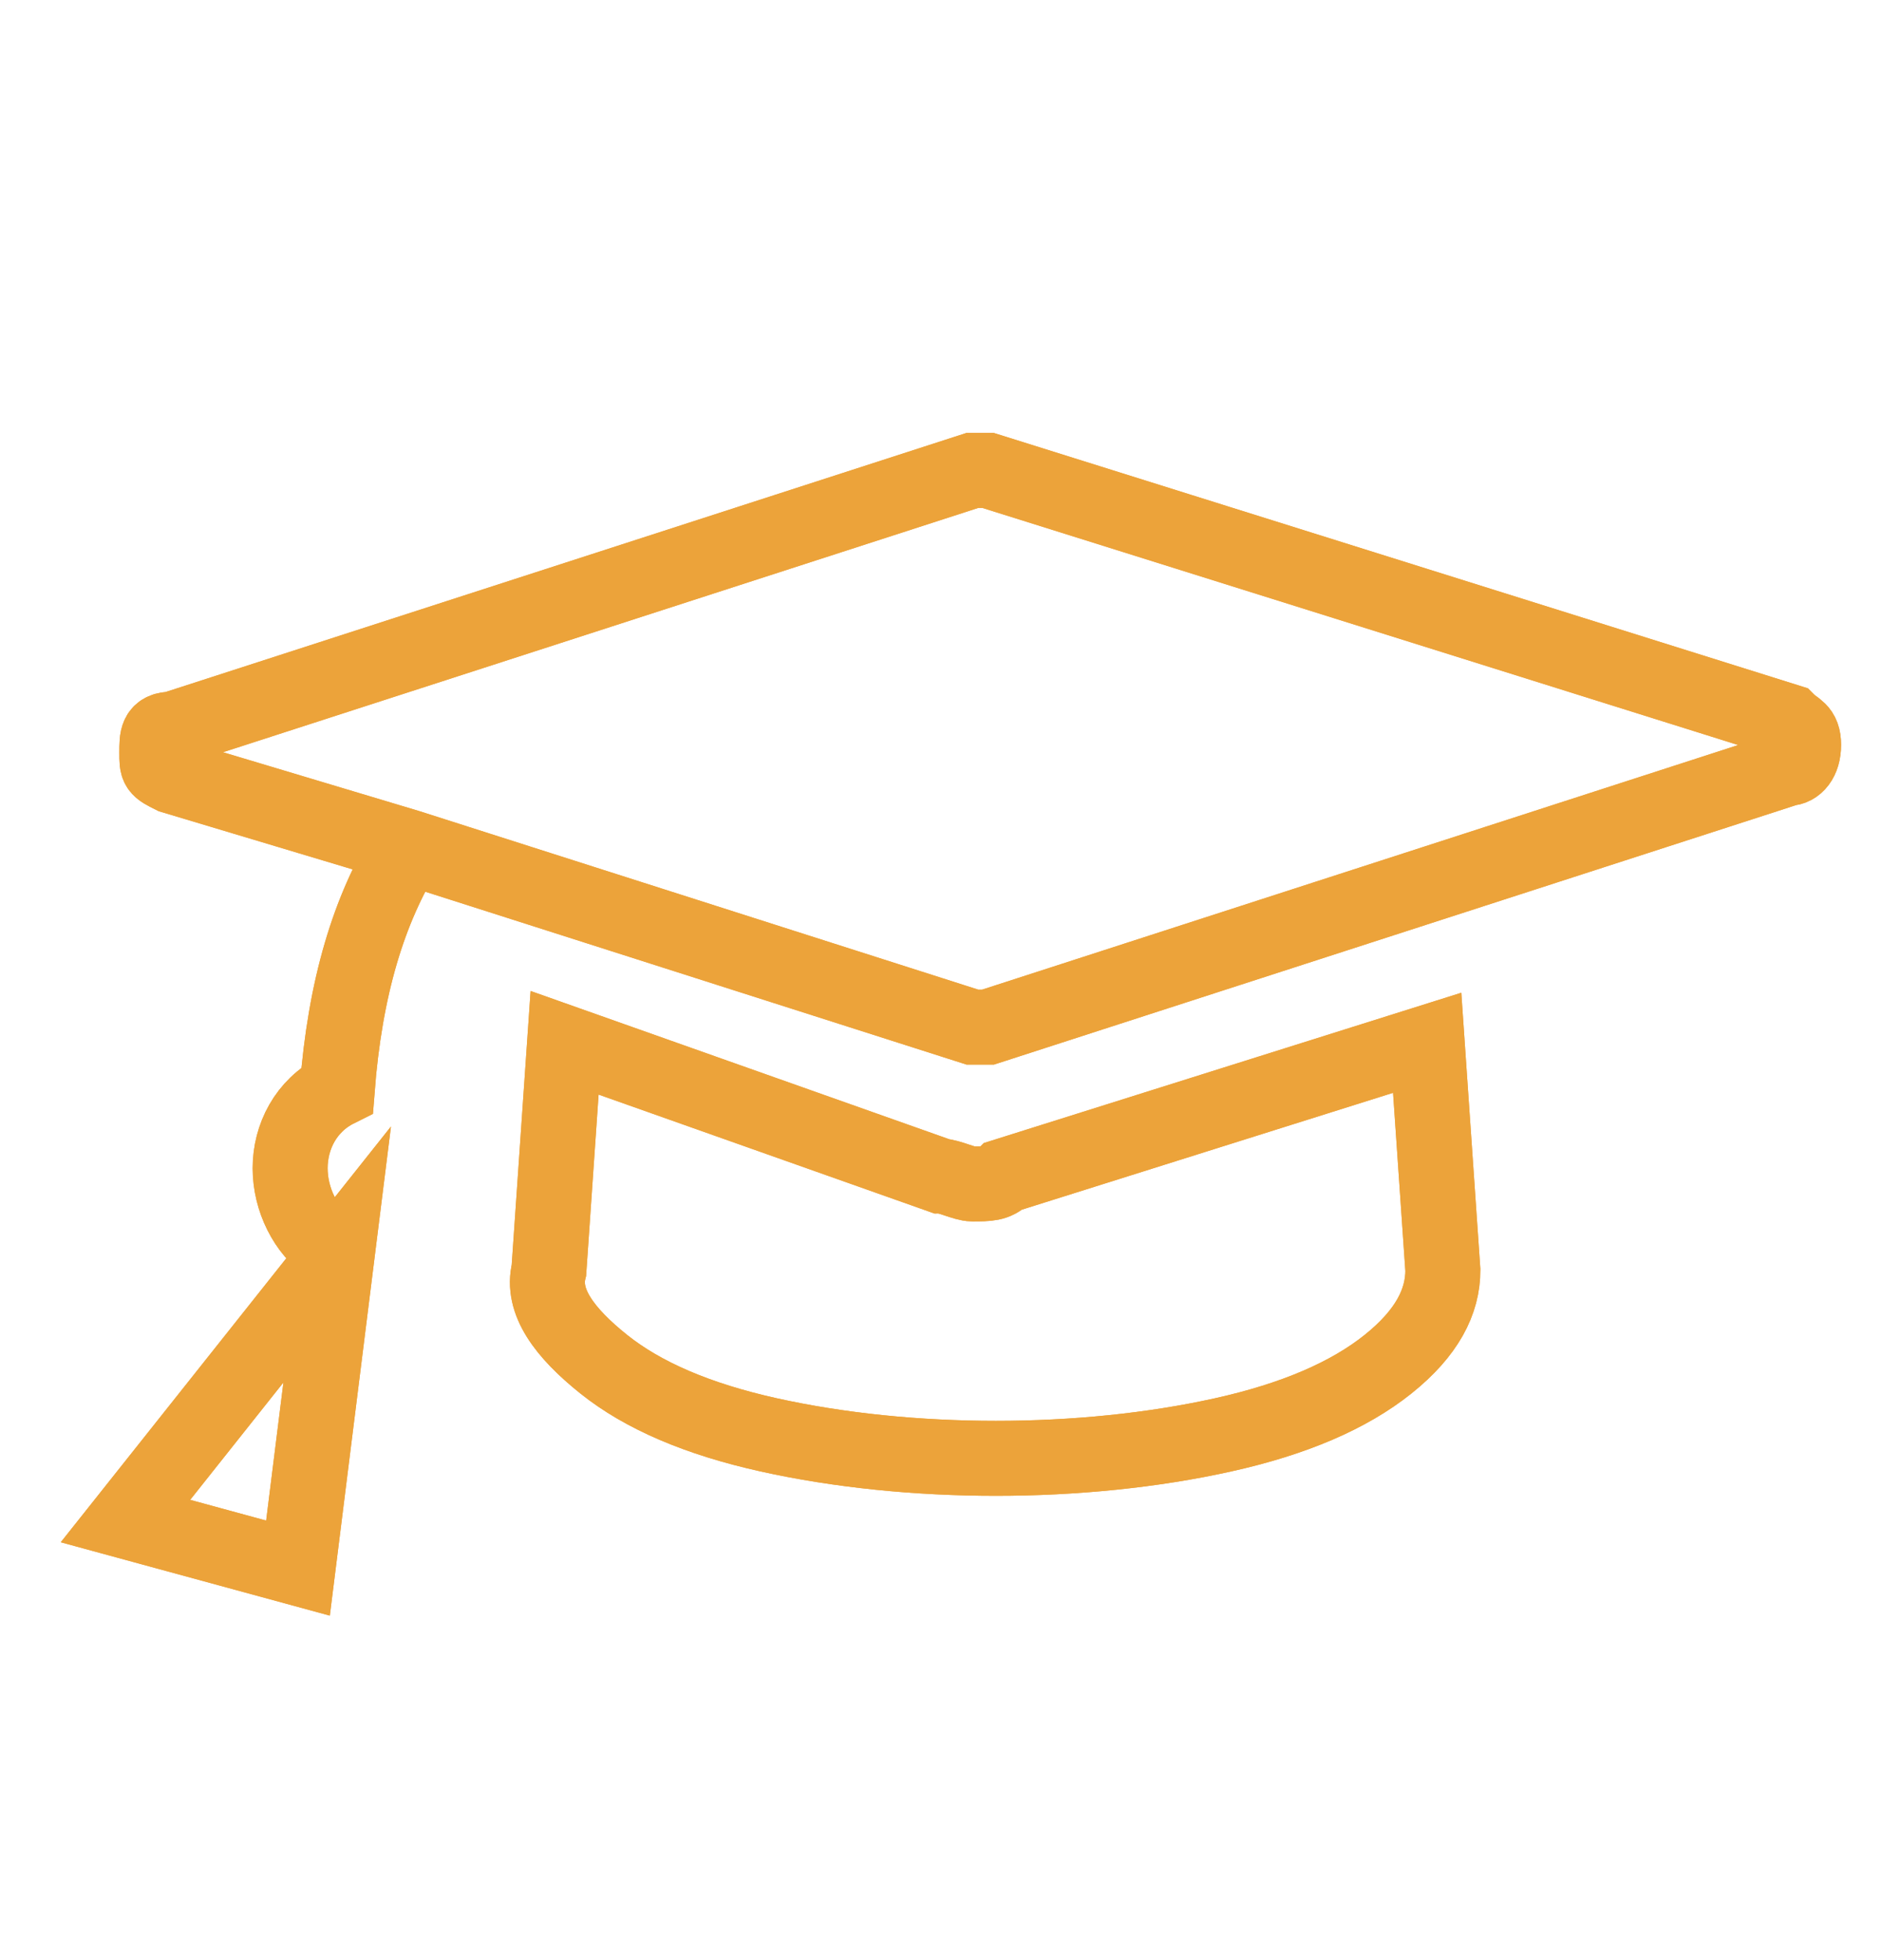 <?xml version="1.0" encoding="utf-8"?>
<!-- Generator: Adobe Illustrator 24.2.3, SVG Export Plug-In . SVG Version: 6.00 Build 0)  -->
<svg version="1.1" id="Layer_1" xmlns="http://www.w3.org/2000/svg" xmlns:xlink="http://www.w3.org/1999/xlink" x="0px" y="0px"
	 viewBox="0 0 24 25" style="enable-background:new 0 0 24 25;" xml:space="preserve">
<style type="text/css">
	.st0{fill:none;stroke:#ECA33A;stroke-width:0.956;}
</style>
<g>
	<path class="st0" d="M5.2,10.8l7.2,2.3c0,0,0.1,0,0.1,0s0.1,0,0.1,0l10.2-3.3c0.1,0,0.2-0.1,0.2-0.3s-0.1-0.2-0.2-0.3L12.6,6
		c0,0-0.1,0-0.1,0s-0.1,0-0.1,0L2.2,9.3C2,9.3,2,9.4,2,9.6S2,9.8,2.2,9.9L5.2,10.8z M5.2,10.8c-0.5,0.8-0.8,1.8-0.9,3.1
		c-0.4,0.2-0.6,0.6-0.6,1c0,0.4,0.2,0.8,0.5,1 M4.3,16l-0.5,4l-2.2-0.6L4.3,16z M18.2,13.3l0.2,2.9c0,0.4-0.2,0.8-0.7,1.2
		c-0.5,0.4-1.2,0.7-2.1,0.9c-0.9,0.2-1.9,0.3-2.9,0.3s-2-0.1-2.9-0.3c-0.9-0.2-1.6-0.5-2.1-0.9c-0.5-0.4-0.8-0.8-0.7-1.2l0.2-2.9
		L12,15c0.1,0,0.3,0.1,0.4,0.1c0.2,0,0.3,0,0.4-0.1L18.2,13.3z"/>
	<path class="st0" d="M5.2,10.8l7.2,2.3c0,0,0.1,0,0.1,0s0.1,0,0.1,0l10.2-3.3c0.1,0,0.2-0.1,0.2-0.3s-0.1-0.2-0.2-0.3L12.6,6
		c0,0-0.1,0-0.1,0s-0.1,0-0.1,0L2.2,9.3C2,9.3,2,9.4,2,9.6S2,9.8,2.2,9.9L5.2,10.8z M5.2,10.8c-0.5,0.8-0.8,1.8-0.9,3.1
		c-0.4,0.2-0.6,0.6-0.6,1c0,0.4,0.2,0.8,0.5,1 M4.3,16l-0.5,4l-2.2-0.6L4.3,16z M18.2,13.3l0.2,2.9c0,0.4-0.2,0.8-0.7,1.2
		c-0.5,0.4-1.2,0.7-2.1,0.9c-0.9,0.2-1.9,0.3-2.9,0.3s-2-0.1-2.9-0.3c-0.9-0.2-1.6-0.5-2.1-0.9c-0.5-0.4-0.8-0.8-0.7-1.2l0.2-2.9
		L12,15c0.1,0,0.3,0.1,0.4,0.1c0.2,0,0.3,0,0.4-0.1L18.2,13.3z"/>
</g>
</svg>
